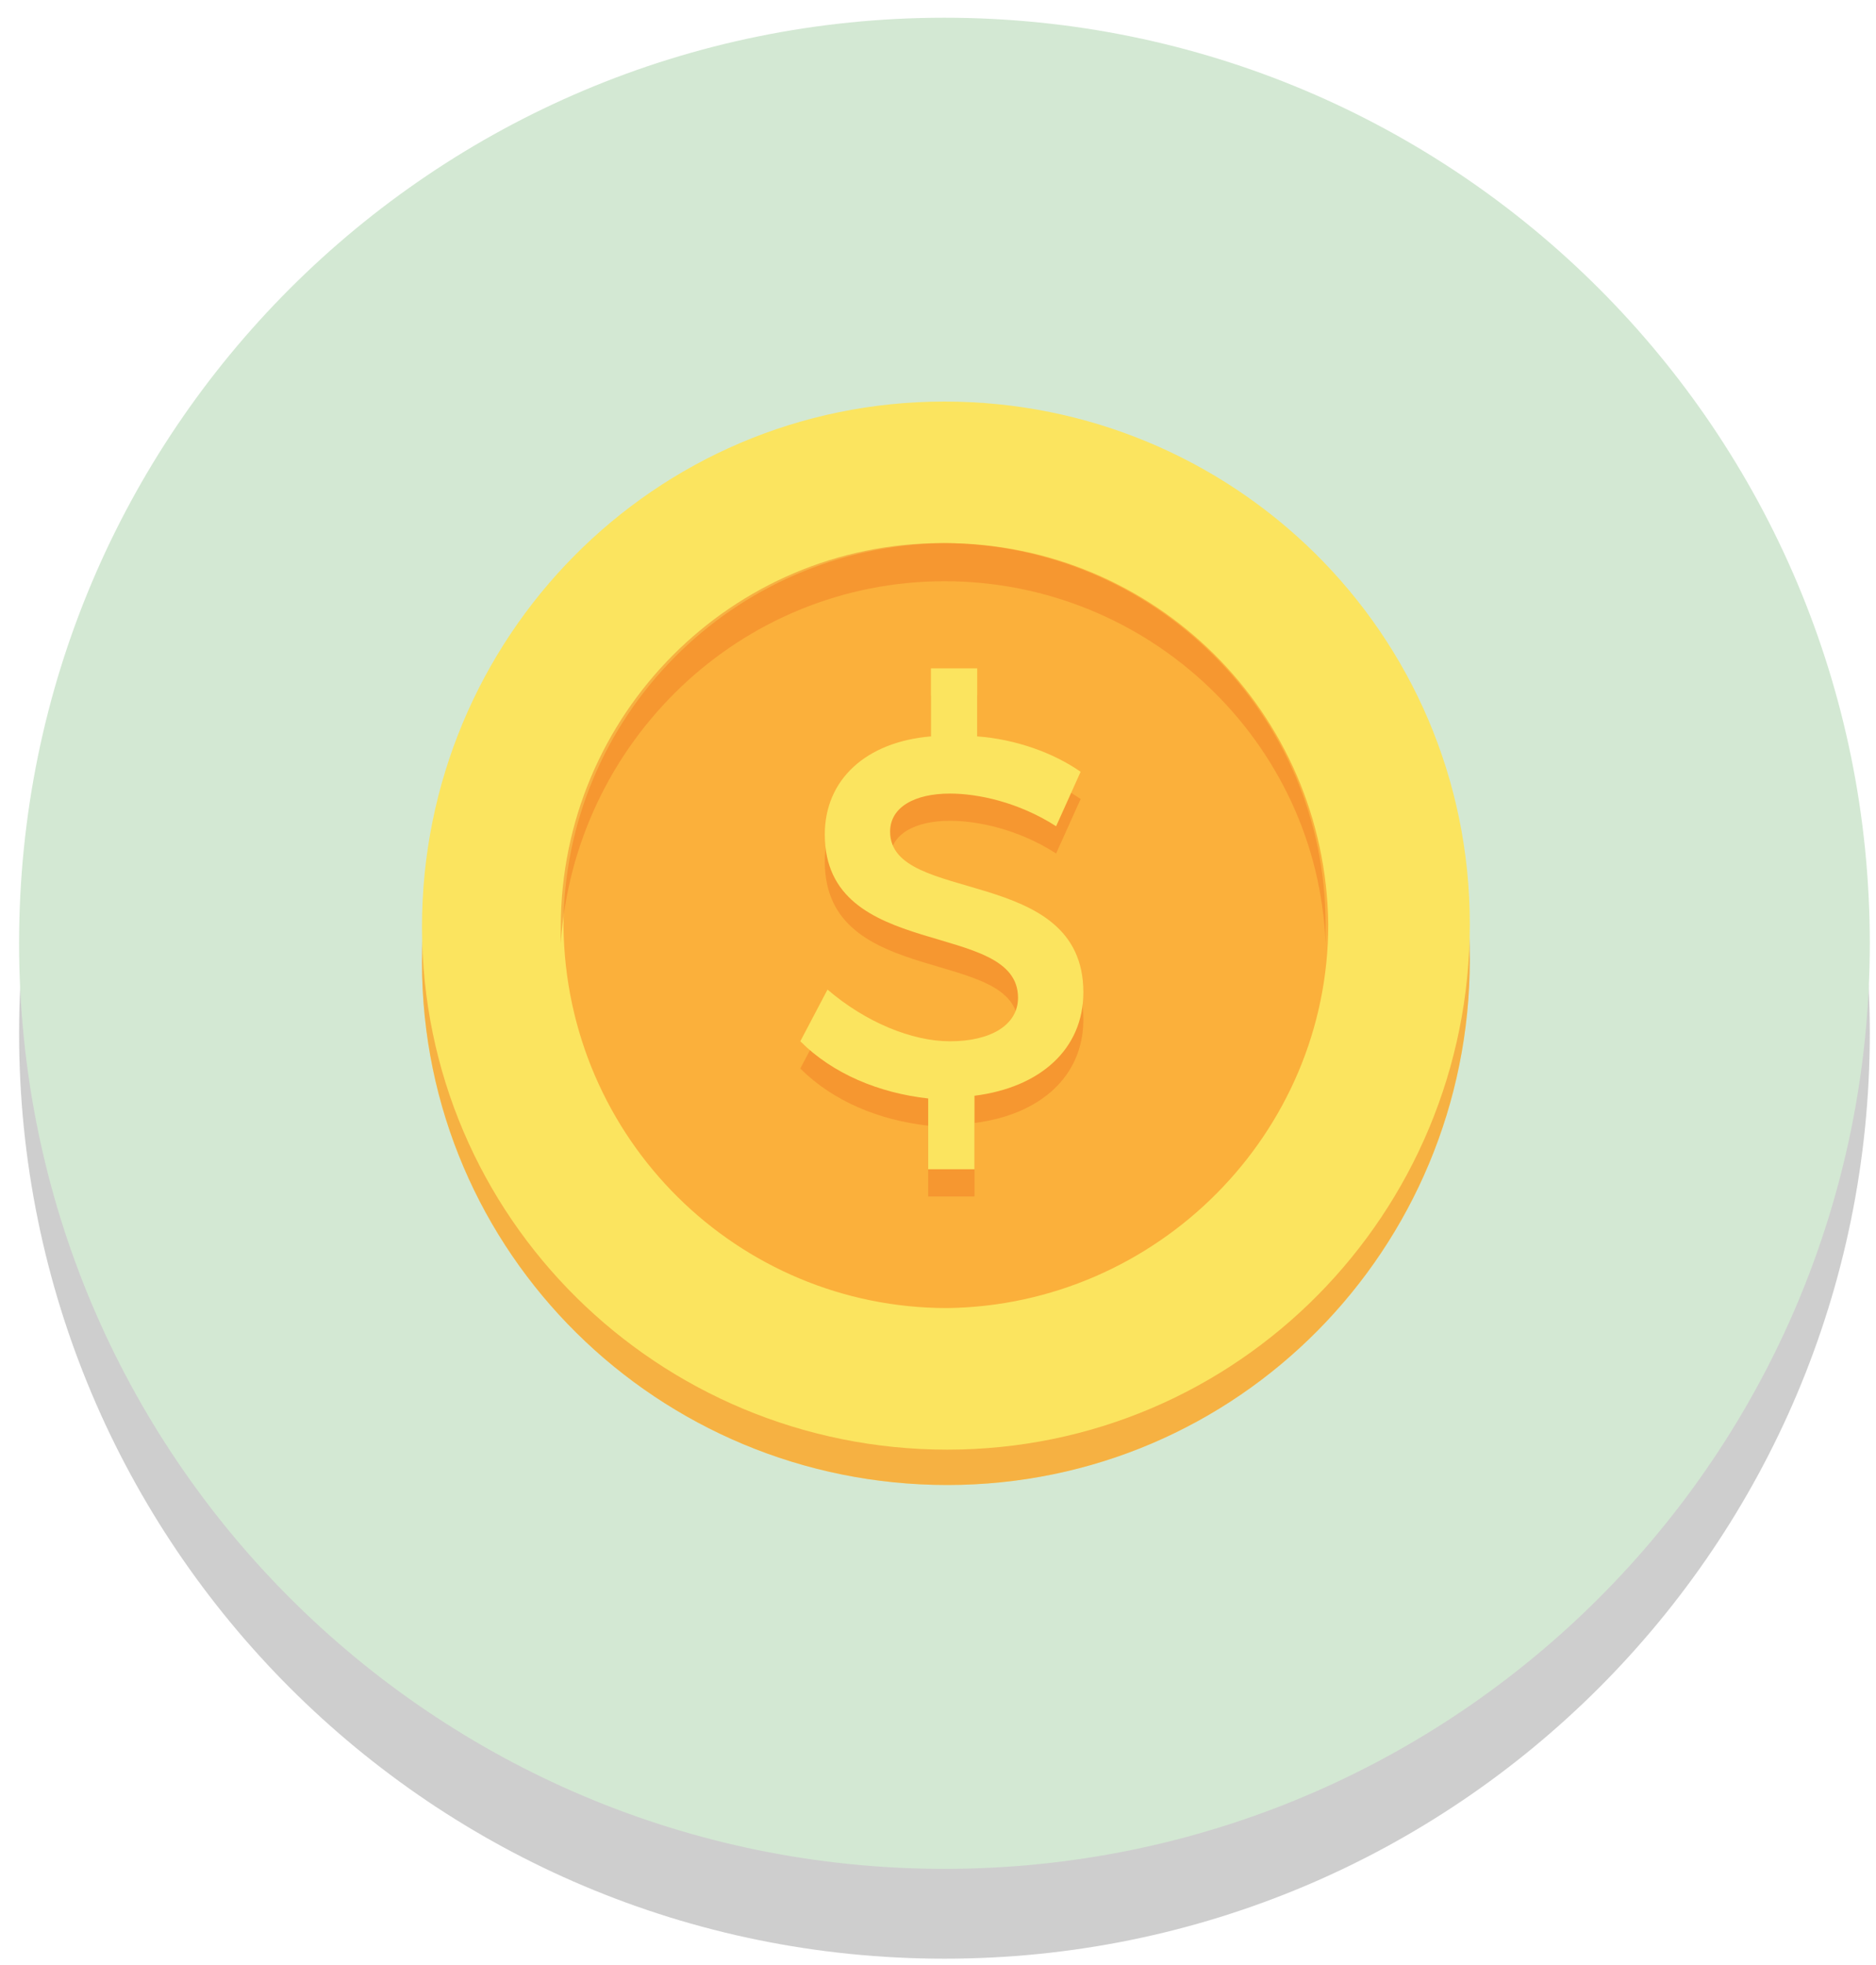 <svg width="85" height="89" viewBox="0 0 85 89" fill="none" xmlns="http://www.w3.org/2000/svg">
<g opacity="0.9">
<path d="M84.719 46.799C84.719 69.982 65.975 88.726 42.792 88.726C19.609 88.726 0.865 69.982 0.865 46.799C0.865 23.616 19.609 4.872 42.792 4.872C65.975 4.872 84.719 23.739 84.719 46.799Z" fill="#C9C9C9"/>
</g>
<path d="M84.719 42.73C84.719 65.913 65.975 84.657 42.792 84.657C19.609 84.657 0.865 65.913 0.865 42.73C0.865 19.547 19.609 0.803 42.792 0.803C65.975 0.803 84.719 19.547 84.719 42.73Z" fill="#D3E8D3"/>
<path d="M66.596 43.469C66.596 56.541 56.114 67.269 42.92 67.269C29.849 67.269 19.12 56.787 19.12 43.593C19.12 30.521 29.602 19.793 42.797 19.793C55.868 19.793 66.596 30.398 66.596 43.469Z" fill="#FBE45F"/>
<path d="M66.596 43.469C66.596 56.541 56.114 67.269 42.92 67.269C29.849 67.269 19.12 56.787 19.12 43.593C19.12 30.521 29.602 19.793 42.797 19.793C55.868 19.793 66.596 30.398 66.596 43.469Z" fill="#F27E27" fill-opacity="0.5"/>
<path d="M66.596 41.867C66.596 54.938 56.114 65.667 42.92 65.667C29.849 65.667 19.12 55.185 19.12 41.99C19.12 28.919 29.602 18.19 42.797 18.19C55.868 18.19 66.596 28.672 66.596 41.867Z" fill="#FBE45F"/>
<path d="M42.919 59.254C33.423 59.254 25.655 51.608 25.531 41.99C25.531 32.495 33.177 24.726 42.795 24.602C52.291 24.602 60.059 32.248 60.183 41.867C60.183 51.362 52.414 59.131 42.919 59.254Z" fill="#FBB03B"/>
<path d="M42.796 26.329C52.044 26.329 59.69 33.605 60.06 42.73C60.06 42.483 60.06 42.113 60.06 41.867C60.06 32.371 52.291 24.602 42.672 24.602C33.177 24.602 25.408 32.371 25.408 41.99C25.408 42.237 25.408 42.483 25.408 42.73C26.025 33.605 33.547 26.329 42.796 26.329Z" fill="#F27E27" fill-opacity="0.5"/>
<path d="M49.086 46.183C49.086 48.773 47.112 50.499 44.153 50.869V54.199H42.056V50.992C39.837 50.746 37.74 49.883 36.261 48.403L37.494 46.06C39.22 47.54 41.317 48.403 43.043 48.403C44.893 48.403 46.126 47.663 46.126 46.43C46.126 42.854 37.371 44.827 37.371 39.031C37.371 36.565 39.22 34.838 42.18 34.592V31.509H44.276V34.592C46.003 34.715 47.729 35.331 48.962 36.195L47.852 38.661C46.126 37.551 44.276 37.181 43.043 37.181C41.44 37.181 40.33 37.798 40.33 38.908C40.33 42.237 49.086 40.387 49.086 46.183Z" fill="#F27E27" fill-opacity="0.5"/>
<path d="M49.086 44.95C49.086 47.539 47.112 49.266 44.153 49.636V52.965H42.056V49.759C39.837 49.513 37.74 48.649 36.261 47.169L37.494 44.827C39.22 46.306 41.317 47.169 43.043 47.169C44.893 47.169 46.126 46.43 46.126 45.197C46.126 41.62 37.371 43.593 37.371 37.798C37.371 35.331 39.22 33.605 42.18 33.358V30.275H44.276V33.358C46.003 33.482 47.729 34.098 48.962 34.961L47.852 37.428C46.126 36.318 44.276 35.948 43.043 35.948C41.44 35.948 40.33 36.564 40.33 37.674C40.33 41.004 49.086 39.154 49.086 44.95Z" fill="#FBE45F"/>
</svg>
